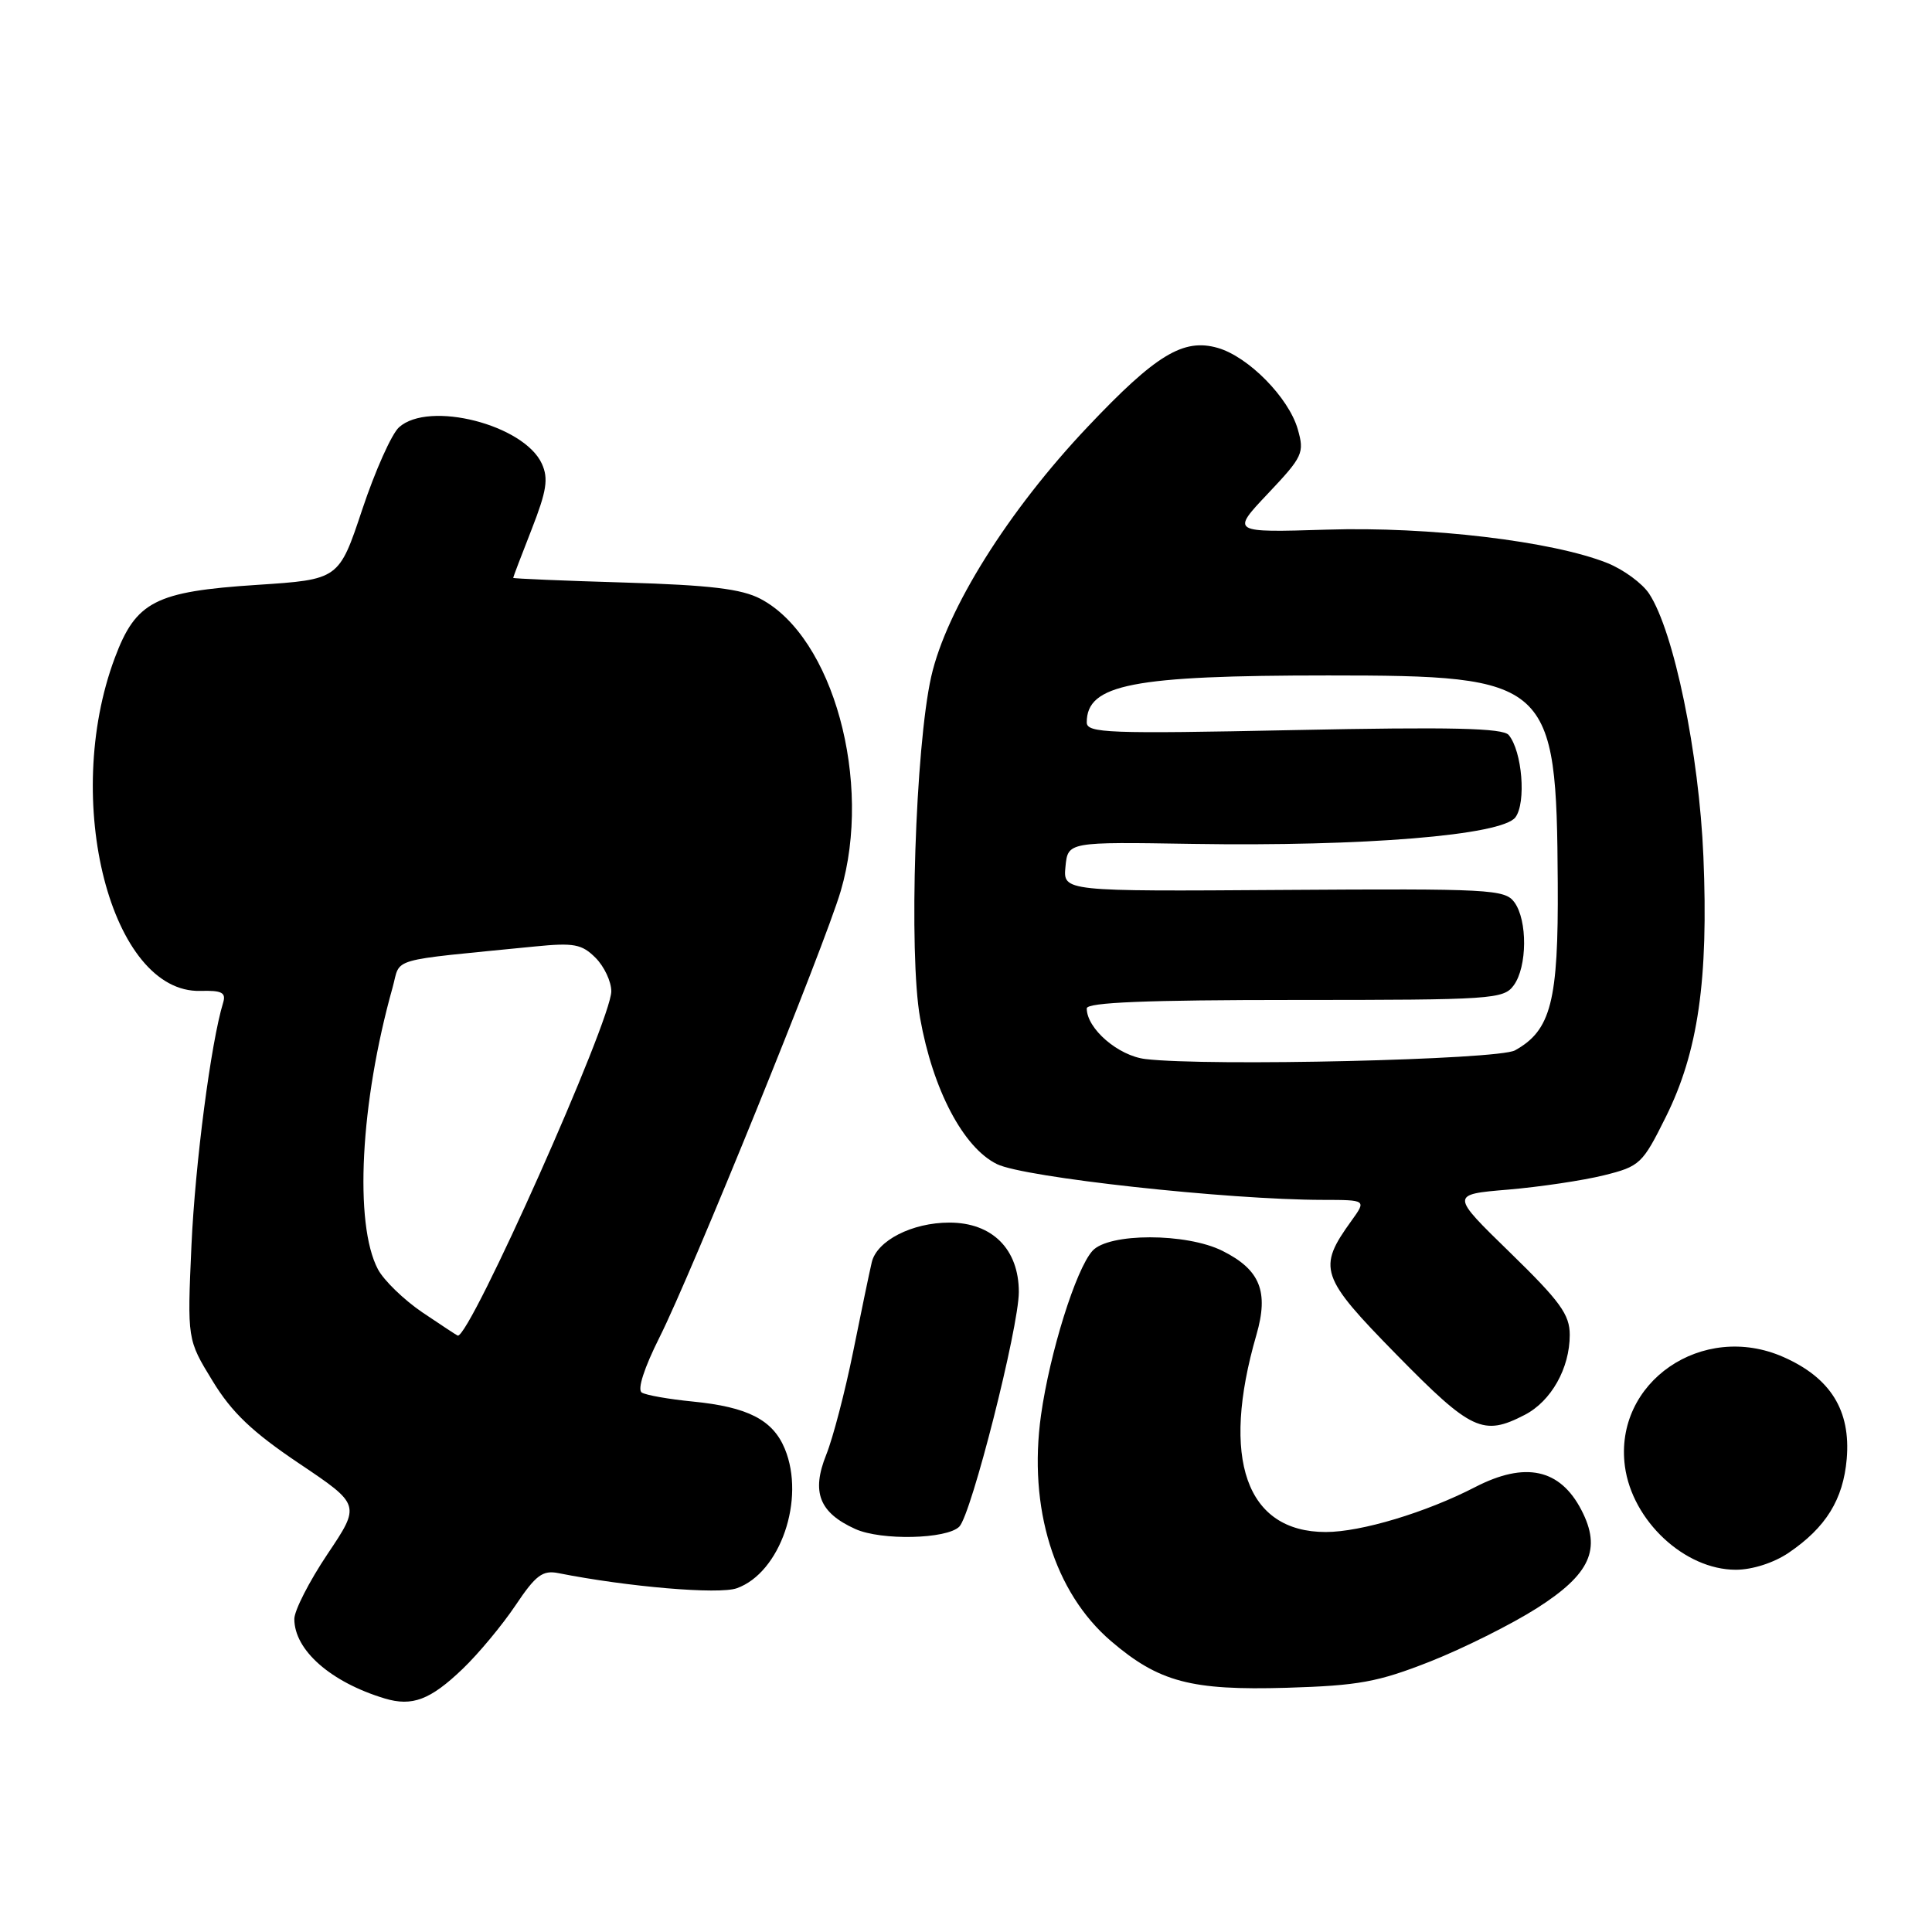 <?xml version="1.0" encoding="UTF-8" standalone="no"?>
<!DOCTYPE svg PUBLIC "-//W3C//DTD SVG 1.1//EN" "http://www.w3.org/Graphics/SVG/1.1/DTD/svg11.dtd" >
<svg xmlns="http://www.w3.org/2000/svg" xmlns:xlink="http://www.w3.org/1999/xlink" version="1.1" viewBox="0 0 256 256">
 <g >
 <path fill="currentColor"
d=" M 61.30 221.14 C 63.39 219.14 66.54 215.35 68.30 212.73 C 70.99 208.71 71.90 208.03 74.00 208.45 C 83.18 210.27 95.25 211.30 97.63 210.45 C 103.39 208.40 106.75 198.64 103.99 191.97 C 102.40 188.13 99.08 186.43 91.78 185.71 C 88.63 185.40 85.60 184.87 85.04 184.52 C 84.42 184.14 85.35 181.27 87.39 177.20 C 91.62 168.80 109.25 125.36 111.40 118.07 C 115.66 103.61 110.39 84.41 100.77 79.35 C 98.25 78.03 94.12 77.53 82.75 77.19 C 74.64 76.95 68.00 76.67 68.00 76.57 C 68.00 76.46 69.10 73.57 70.45 70.13 C 72.44 65.04 72.69 63.42 71.80 61.45 C 69.44 56.27 56.82 53.05 52.87 56.62 C 51.89 57.50 49.70 62.41 48.00 67.51 C 44.91 76.79 44.91 76.79 34.05 77.50 C 20.56 78.38 18.01 79.69 15.21 87.18 C 8.14 106.07 14.72 131.63 26.56 131.30 C 29.39 131.22 29.97 131.52 29.57 132.85 C 27.95 138.12 25.86 154.19 25.37 165.00 C 24.81 177.50 24.81 177.50 28.16 182.97 C 30.71 187.16 33.42 189.74 39.64 193.92 C 47.78 199.39 47.78 199.39 43.39 205.93 C 40.98 209.53 39.00 213.40 39.00 214.52 C 39.00 218.66 43.83 222.90 50.99 225.06 C 54.63 226.15 57.02 225.24 61.30 221.14 Z  M 189.50 220.16 C 193.90 218.42 200.27 215.24 203.65 213.09 C 210.72 208.59 212.23 205.28 209.55 200.10 C 206.72 194.62 202.10 193.62 195.46 197.05 C 188.95 200.41 180.35 203.00 175.67 203.00 C 165.11 203.00 161.71 193.33 166.48 176.88 C 168.14 171.14 166.98 168.25 161.99 165.75 C 157.20 163.35 146.89 163.35 144.75 165.75 C 142.55 168.21 139.11 179.22 137.94 187.51 C 136.22 199.81 139.69 211.01 147.22 217.46 C 153.56 222.88 157.82 224.01 170.50 223.64 C 180.02 223.35 182.57 222.89 189.50 220.16 Z  M 237.01 205.75 C 241.95 202.39 244.23 198.70 244.70 193.32 C 245.25 186.91 242.57 182.58 236.33 179.82 C 225.57 175.06 213.82 183.16 215.31 194.30 C 216.28 201.52 223.23 208.00 230.00 208.00 C 232.20 208.00 235.05 207.08 237.01 205.75 Z  M 127.11 202.29 C 128.71 200.69 134.99 175.92 135.00 171.20 C 135.00 165.52 131.48 162.00 125.80 162.00 C 120.85 162.00 116.18 164.39 115.51 167.27 C 115.22 168.50 114.11 173.82 113.05 179.09 C 111.98 184.37 110.38 190.52 109.48 192.76 C 107.49 197.72 108.56 200.44 113.33 202.60 C 116.76 204.15 125.45 203.95 127.11 202.29 Z  M 202.03 187.48 C 205.54 185.67 208.00 181.30 208.00 176.88 C 208.00 174.18 206.73 172.44 200.09 165.97 C 192.18 158.27 192.18 158.27 199.84 157.63 C 204.05 157.27 209.75 156.42 212.50 155.74 C 217.30 154.55 217.63 154.24 220.73 148.00 C 225.01 139.40 226.39 129.84 225.71 113.50 C 225.14 99.86 221.81 83.68 218.52 78.67 C 217.62 77.30 215.13 75.47 212.99 74.61 C 205.74 71.71 189.35 69.75 175.81 70.18 C 163.12 70.57 163.12 70.57 168.02 65.39 C 172.64 60.50 172.86 60.02 171.96 56.87 C 170.76 52.69 165.43 47.27 161.36 46.10 C 156.80 44.79 153.17 46.99 144.13 56.55 C 133.58 67.69 125.40 80.76 123.39 89.66 C 121.29 99.00 120.39 126.40 121.92 134.91 C 123.61 144.40 127.65 152.07 132.10 154.25 C 135.69 156.02 162.70 158.98 175.28 158.99 C 181.06 159.00 181.06 159.00 179.08 161.75 C 174.53 168.05 174.90 169.15 185.07 179.52 C 194.96 189.60 196.52 190.33 202.03 187.48 Z  M 56.00 173.92 C 53.52 172.24 50.86 169.66 50.08 168.19 C 46.90 162.19 47.74 146.10 52.02 130.85 C 53.15 126.79 51.09 127.38 70.91 125.41 C 76.04 124.90 77.10 125.10 78.91 126.91 C 80.06 128.06 81.00 130.06 81.00 131.35 C 81.00 135.22 62.31 177.16 60.66 176.98 C 60.57 176.97 58.48 175.59 56.00 173.92 Z  M 151.78 140.33 C 148.17 139.90 144.00 136.30 144.00 133.62 C 144.00 132.82 151.97 132.50 171.58 132.50 C 197.73 132.50 199.24 132.40 200.58 130.56 C 202.37 128.11 202.42 121.95 200.66 119.55 C 199.41 117.84 197.39 117.74 170.09 117.92 C 140.86 118.12 140.86 118.12 141.18 114.84 C 141.50 111.55 141.50 111.55 158.00 111.82 C 180.73 112.18 199.02 110.68 200.80 108.30 C 202.25 106.35 201.70 99.54 199.91 97.39 C 199.15 96.47 192.29 96.31 171.45 96.74 C 146.85 97.25 144.00 97.14 144.00 95.72 C 144.00 90.68 150.05 89.50 176.00 89.50 C 205.46 89.50 206.25 90.21 206.41 117.00 C 206.51 132.68 205.52 136.53 200.74 139.18 C 198.50 140.43 160.12 141.32 151.78 140.33 Z "/>
</g>
</svg>
